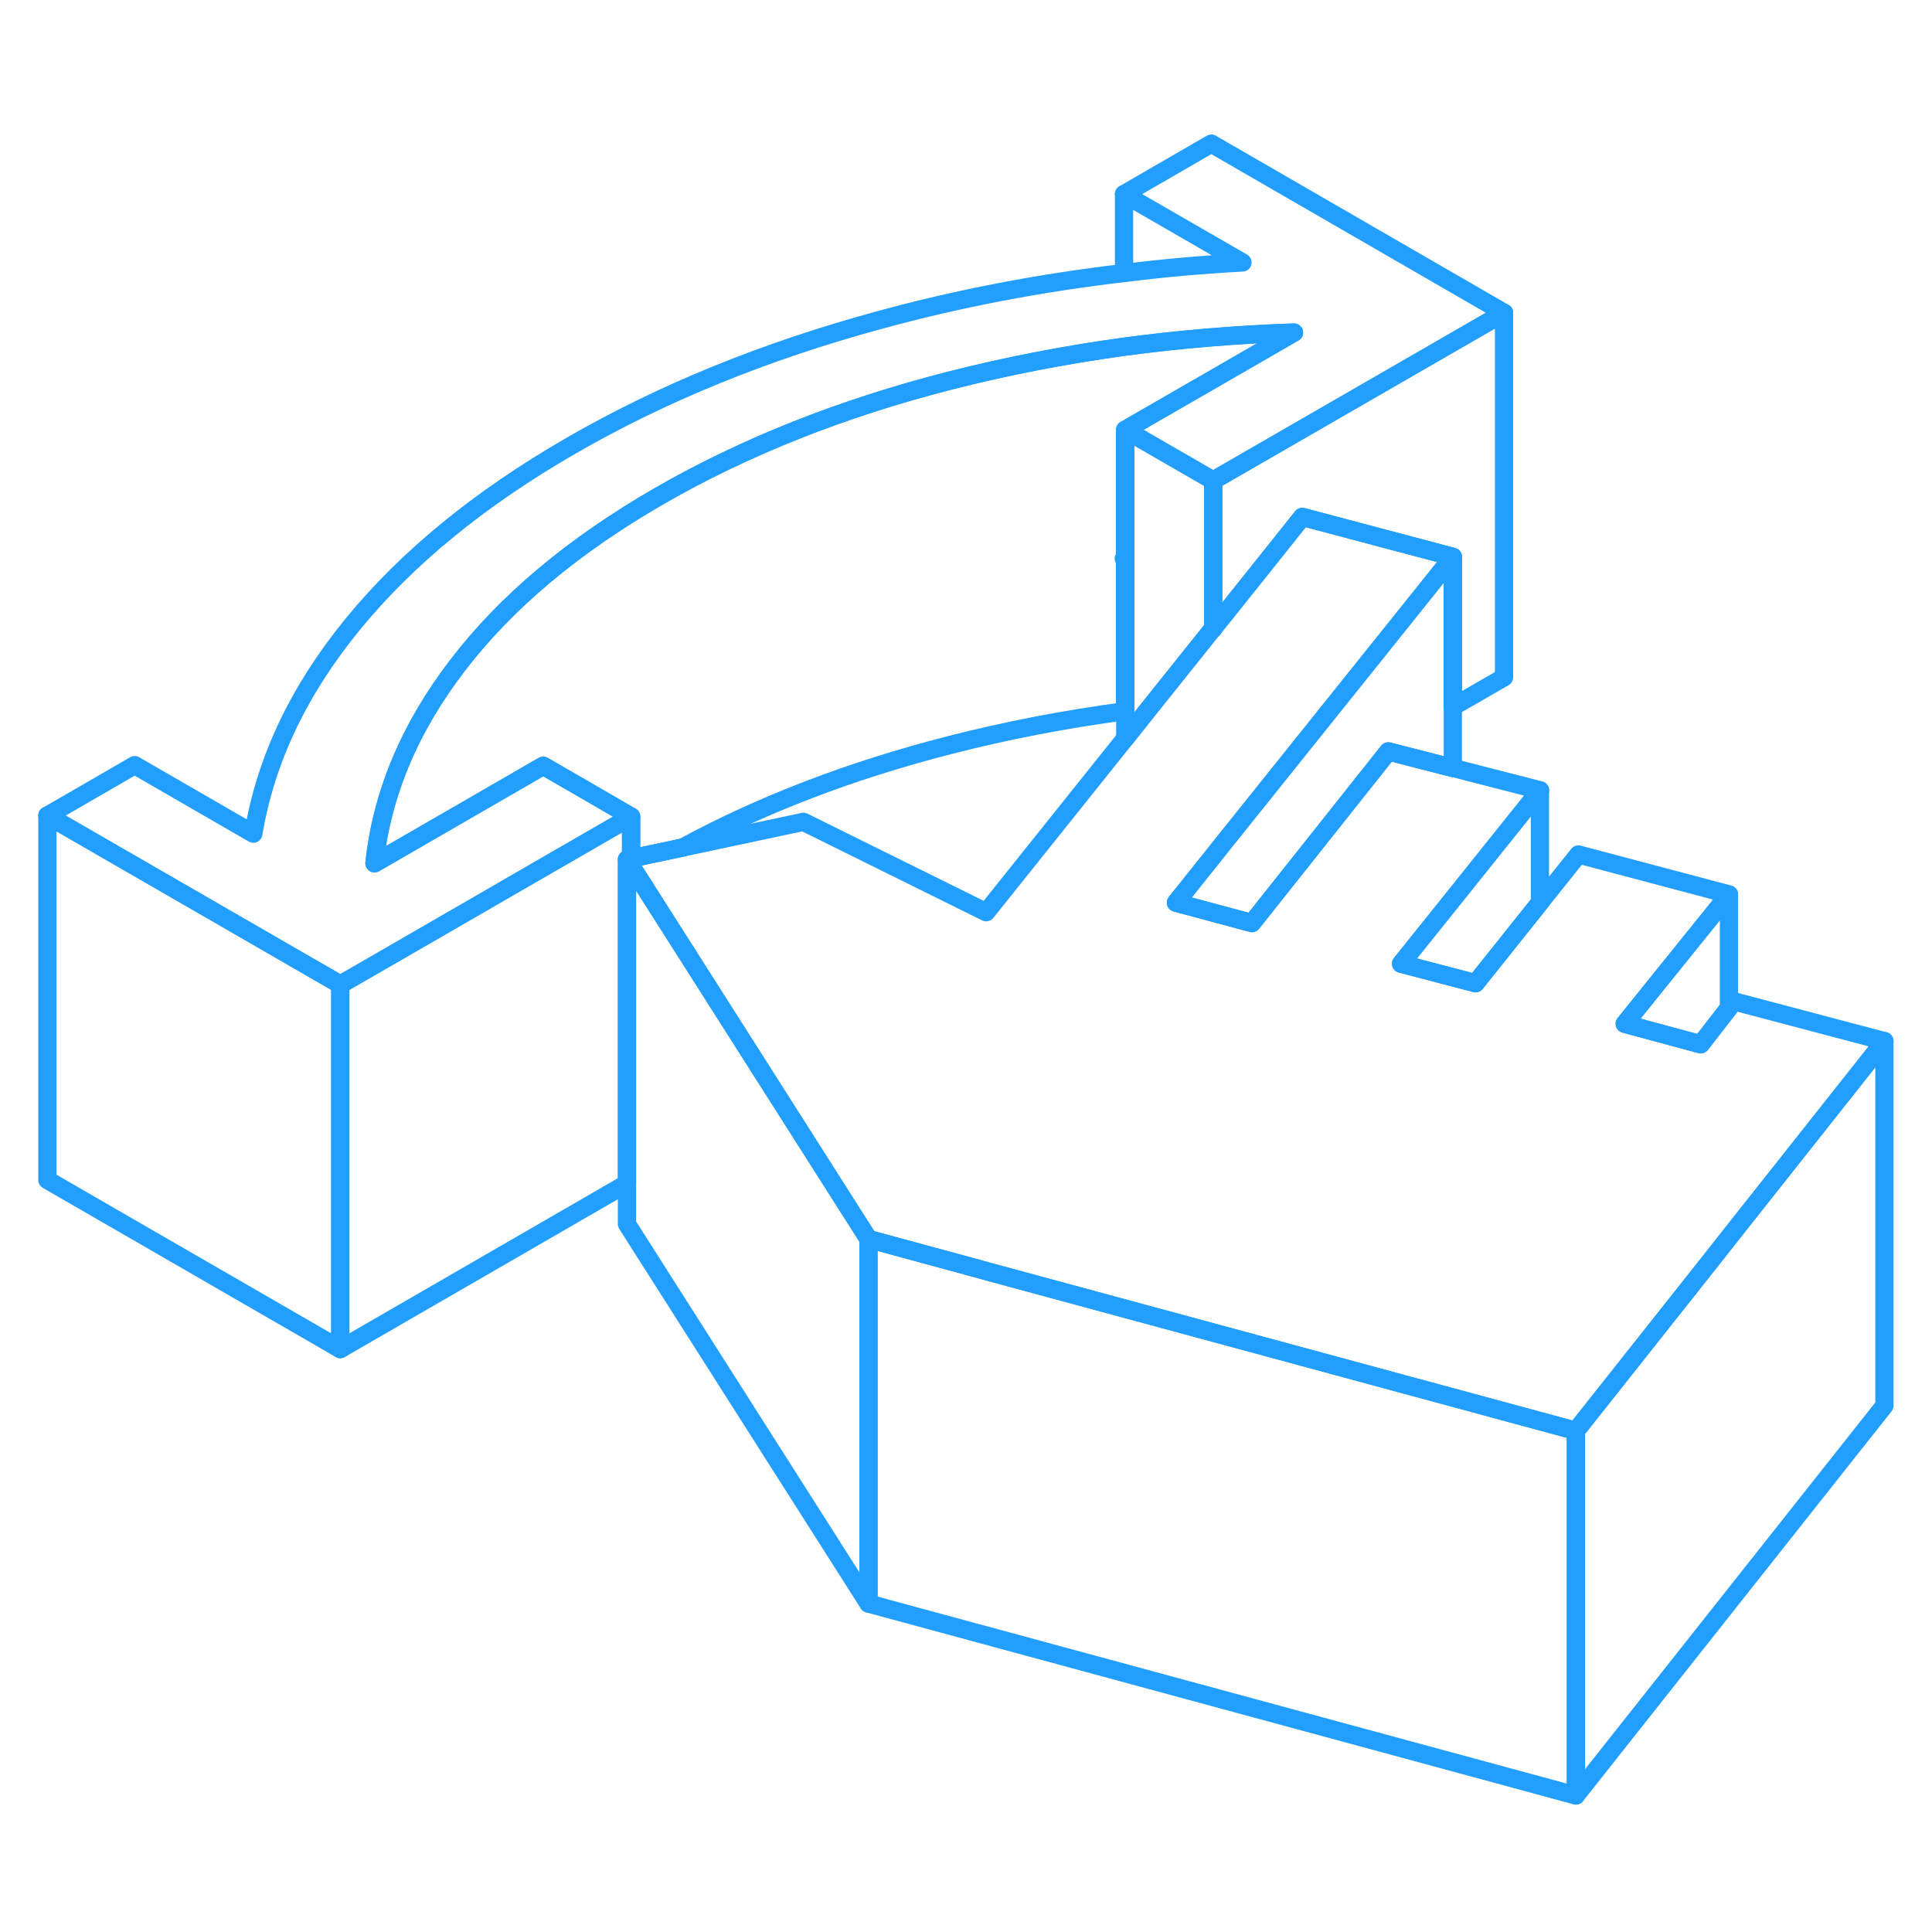 <svg width="48" height="48" viewBox="0 0 106 96" fill="none" xmlns="http://www.w3.org/2000/svg" stroke-width="1px" stroke-linecap="round" stroke-linejoin="round"><path d="M61.67 25.65L61.74 25.69V25.61L61.67 25.65Z" stroke="#229EFF" stroke-linejoin="round"/><path d="M34.63 39.8V42.11L34.4 42.16V59.93L18.67 69.02V49.02L20.41 48.02L34.63 39.8Z" stroke="#229EFF" stroke-linejoin="round"/><path d="M86.46 73.51V93.51L47.65 82.98V62.98L52.68 64.35L54.32 64.8L86.46 73.51Z" stroke="#229EFF" stroke-linejoin="round"/><path d="M66.55 29.49H66.56V29.48H66.55V29.49Z" stroke="#229EFF" stroke-linejoin="round"/><path d="M82.52 12.16L66.56 21.37L61.74 18.59L71 13.25C67.82 13.36 64.7 13.62 61.67 14.03C58.39 14.48 55.21 15.1 52.11 15.89C46.14 17.42 40.82 19.54 36.14 22.24C31.45 24.95 27.79 28.02 25.14 31.47C22.49 34.91 20.96 38.55 20.55 42.37L29.81 37.02L32.7 38.69L34.63 39.81L20.41 48.02L18.67 49.02L2.6 39.75L7.39 36.98L13.9 40.74C14.57 36.7 16.39 32.87 19.36 29.24C22.33 25.61 26.31 22.35 31.32 19.46C36.32 16.57 41.96 14.27 48.25 12.56C52.56 11.38 57.03 10.52 61.67 9.98C63.8 9.71 65.97 9.52 68.17 9.4L61.67 5.65L66.46 2.88L82.52 12.16Z" stroke="#229EFF" stroke-linejoin="round"/><path d="M82.52 12.16V32.16L79.71 33.78V25.55L71.45 23.36L70.14 25.01L67.12 28.79L66.56 29.48V21.36L82.52 12.16Z" stroke="#229EFF" stroke-linejoin="round"/><path d="M103.389 52.12L94.859 62.89L94.089 63.87L86.459 73.5L54.319 64.79L52.679 64.34L47.649 62.98L46.609 61.34L34.919 42.96L34.629 42.51L34.399 42.15L34.629 42.1L37.459 41.5L44.079 40.09L54.109 45.05L61.739 35.51L63.059 33.85L66.539 29.5H66.549C66.549 29.5 66.549 29.49 66.559 29.5V29.48L67.119 28.78L70.139 25L71.449 23.36L79.709 25.55L76.989 28.95L67.469 40.83L64.519 44.52L68.689 45.64L76.169 36.22L79.709 37.13L84.499 38.36L79.709 44.33L78.899 45.34L76.869 47.87L77.679 48.08L80.959 48.94L84.499 44.51L86.599 41.88L94.859 44.07L89.139 51.17L93.309 52.29L94.859 50.3L95.139 49.94L103.389 52.12Z" stroke="#229EFF" stroke-linejoin="round"/><path d="M47.649 62.98V82.98L34.399 62.16V42.16L34.629 42.52L34.919 42.97L46.609 61.35L47.649 62.98Z" stroke="#229EFF" stroke-linejoin="round"/><path d="M103.39 52.12V72.12L86.46 93.51V73.51L94.09 63.88L94.86 62.9L103.39 52.12Z" stroke="#229EFF" stroke-linejoin="round"/><path d="M94.86 44.08V50.3L93.31 52.3L89.14 51.17L94.86 44.08Z" stroke="#229EFF" stroke-linejoin="round"/><path d="M84.489 38.36V44.52L80.959 48.95L77.679 48.09L76.869 47.88L78.899 45.35L79.709 44.34L84.489 38.36Z" stroke="#229EFF" stroke-linejoin="round"/><path d="M79.71 25.55V37.14L76.17 36.23L68.689 45.65L64.519 44.53L67.46 40.84L76.98 28.96L79.71 25.55Z" stroke="#229EFF" stroke-linejoin="round"/><path d="M66.559 21.36V29.48H66.549C66.549 29.48 66.549 29.49 66.539 29.5L63.059 33.85L61.739 35.51V18.58L66.559 21.36Z" stroke="#229EFF" stroke-linejoin="round"/><path d="M61.67 9.98V5.65" stroke="#229EFF" stroke-linejoin="round"/><path d="M70.99 13.24L61.73 18.58V25.6L61.66 25.64L61.73 25.68V34.02C58.43 34.46 55.22 35.08 52.1 35.88C46.68 37.27 41.8 39.14 37.45 41.5L34.62 42.1V39.8L32.69 38.68L29.8 37.01L20.54 42.36C20.95 38.54 22.48 34.9 25.13 31.46C27.78 28.01 31.44 24.94 36.13 22.23C40.81 19.53 46.13 17.41 52.1 15.88C55.2 15.09 58.38 14.47 61.66 14.02C64.69 13.61 67.81 13.35 70.99 13.24Z" stroke="#229EFF" stroke-linejoin="round"/><path d="M18.67 49.02V69.02L2.6 59.74V39.74L18.67 49.02Z" stroke="#229EFF" stroke-linejoin="round"/></svg>